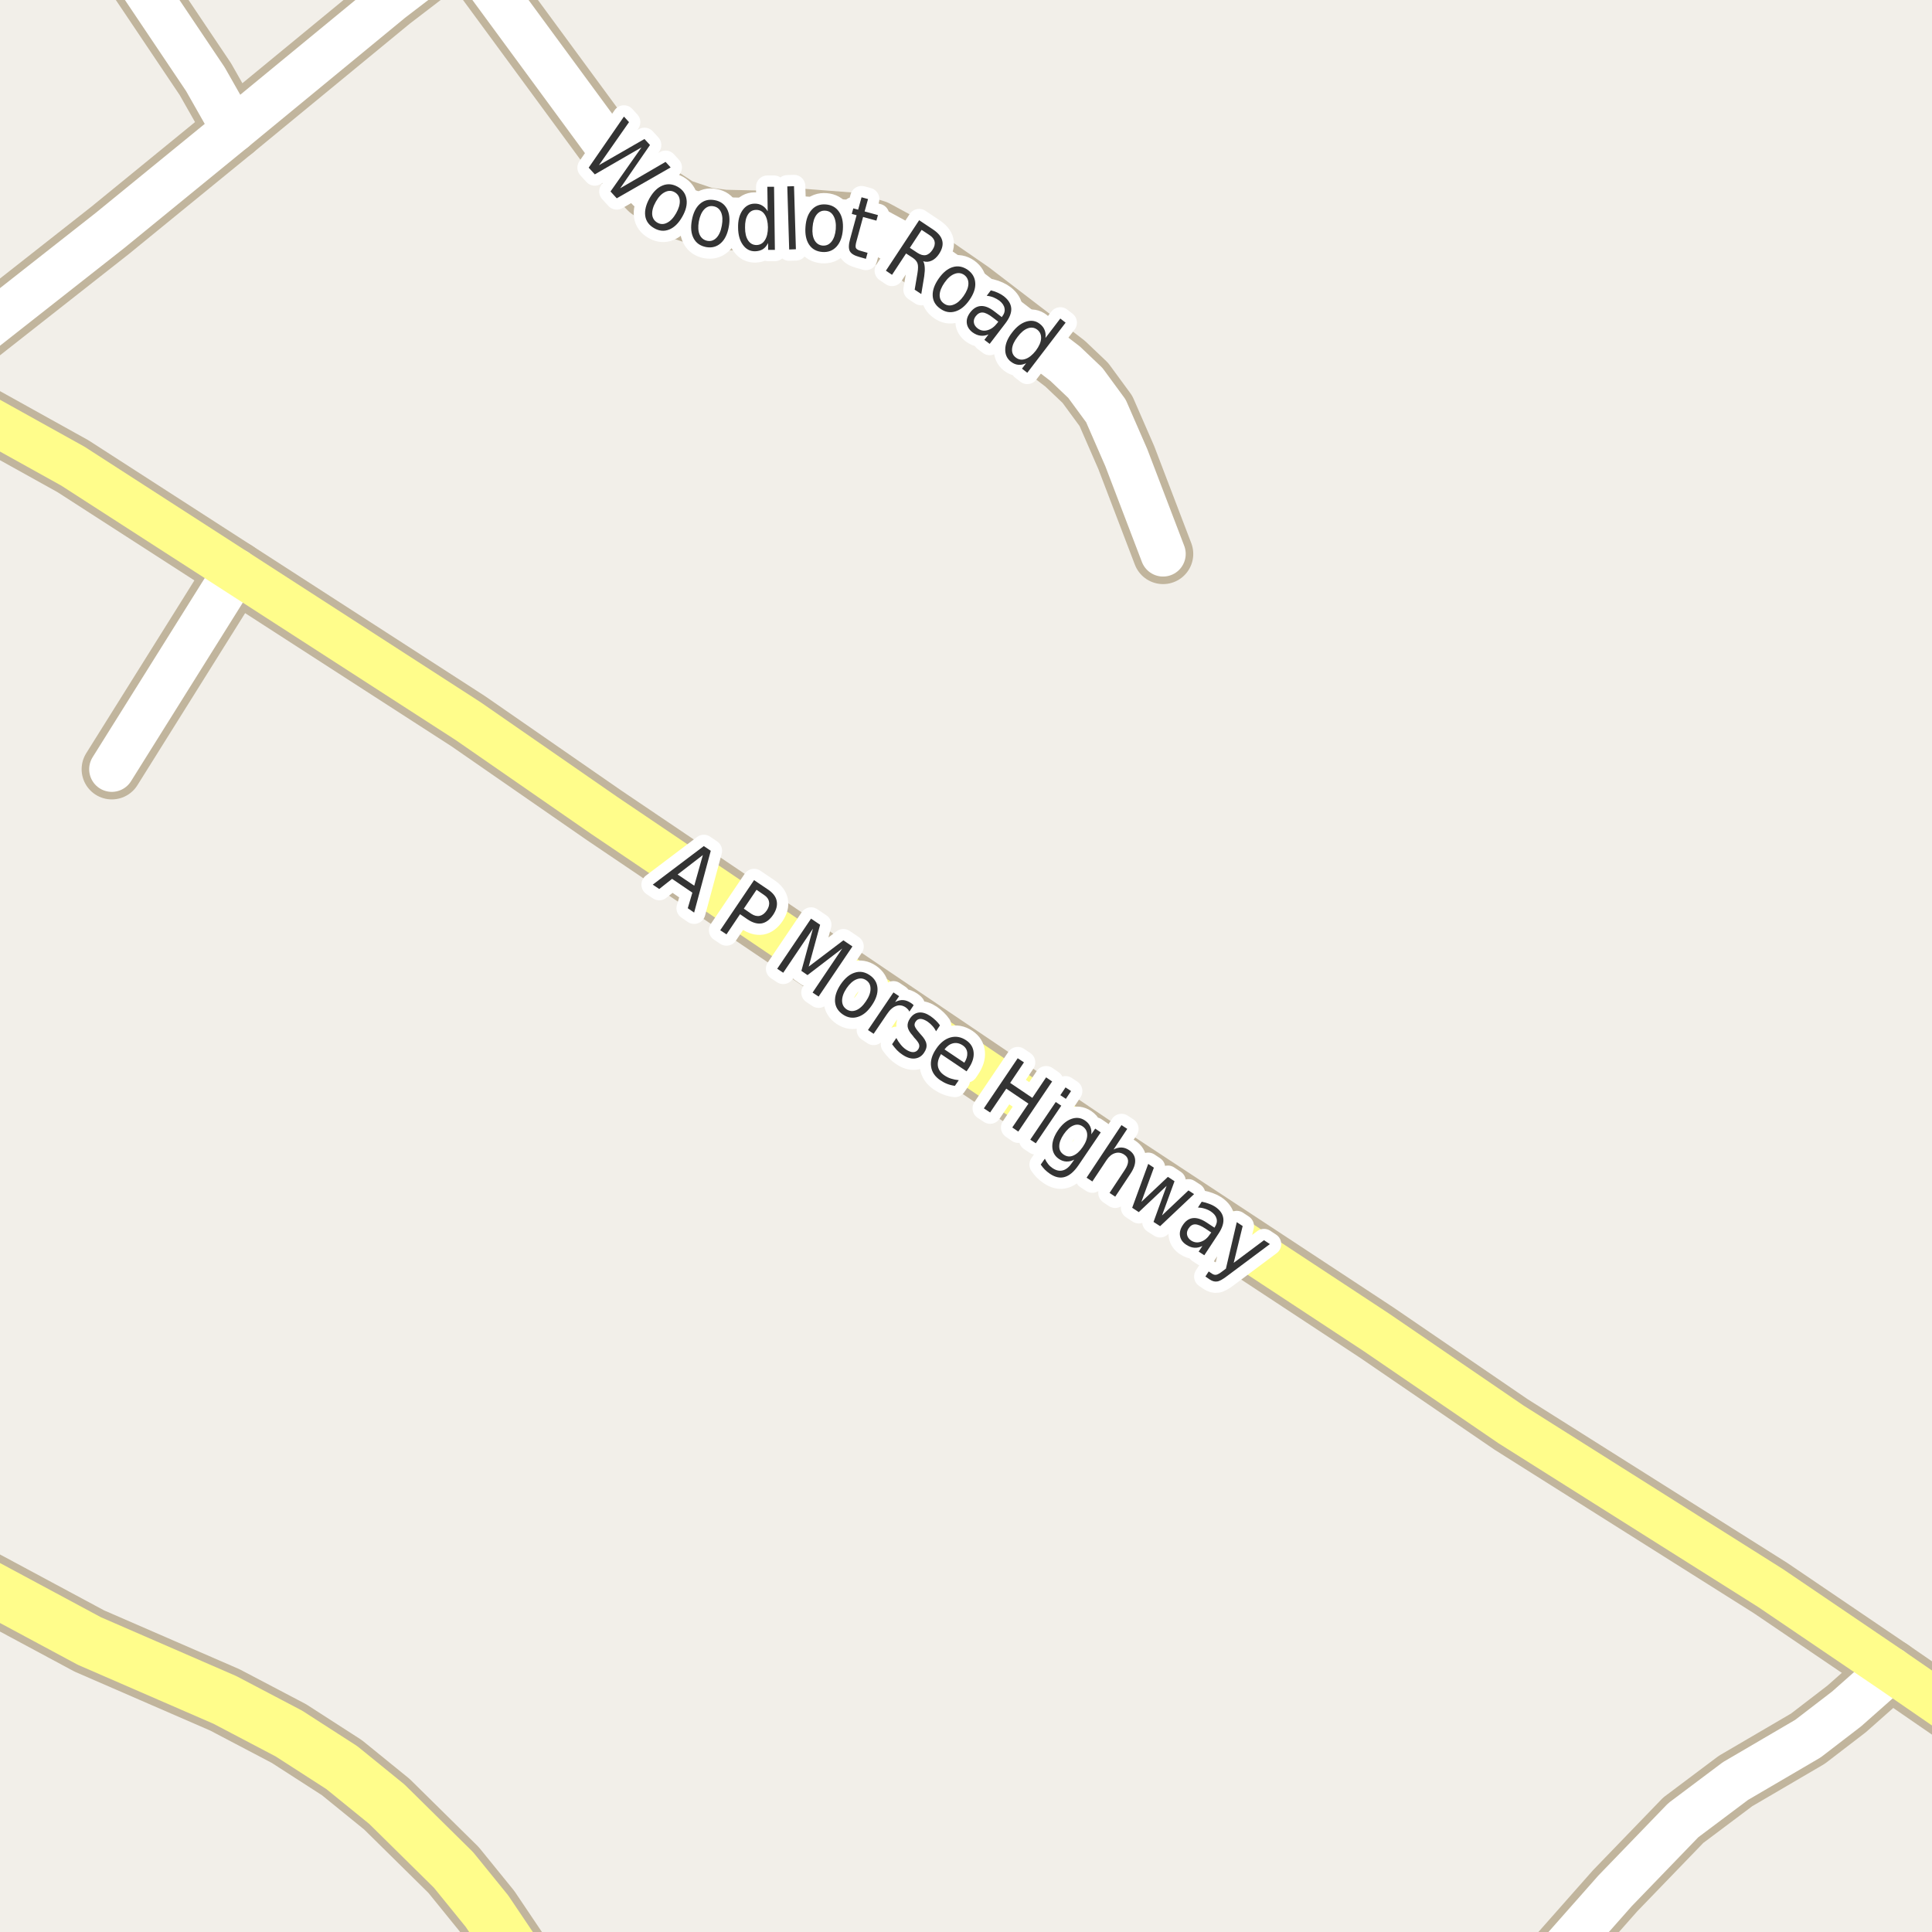 <?xml version="1.0" encoding="UTF-8"?>
<svg xmlns="http://www.w3.org/2000/svg" xmlns:xlink="http://www.w3.org/1999/xlink" width="256pt" height="256pt" viewBox="0 0 256 256" version="1.1">
<g id="surface2">
<rect x="0" y="0" width="256" height="256" style="fill:rgb(94.902%,93.725%,91.373%);fill-opacity:1;stroke:none;"/>
<path style=" stroke:none;fill-rule:evenodd;fill:rgb(60%,70.196%,80%);fill-opacity:1;" d="M -4 -4 L -4 259 L 259 259 L -4 259 Z M -4 -4 "/>
<path style="fill:none;stroke-width:1;stroke-linecap:round;stroke-linejoin:round;stroke:rgb(70.196%,77.647%,83.137%);stroke-opacity:1;stroke-miterlimit:10;" d="M -4 -4 L -4 259 L 259 259 L -4 259 L -4 -4 "/>
<path style="fill:none;stroke-width:8;stroke-linecap:round;stroke-linejoin:round;stroke:rgb(75.686%,70.98%,61.569%);stroke-opacity:1;stroke-miterlimit:10;" d="M 31.242 75.684 L 14.816 101.926 "/>
<path style="fill:none;stroke-width:8;stroke-linecap:round;stroke-linejoin:round;stroke:rgb(75.686%,70.98%,61.569%);stroke-opacity:1;stroke-miterlimit:10;" d="M 61.094 -7.105 L 80.621 19.461 L 86.023 25.074 L 90.012 27.656 L 93.457 28.82 L 95.953 29.141 L 100.262 29.238 L 105.926 28.98 L 112.637 29.496 L 116.016 30.5 L 120 32.66 L 128.691 38.664 L 141.133 48.188 L 143.812 50.734 L 146.539 54.449 L 149.242 60.645 L 154.113 73.395 "/>
<path style="fill:none;stroke-width:8;stroke-linecap:round;stroke-linejoin:round;stroke:rgb(75.686%,70.98%,61.569%);stroke-opacity:1;stroke-miterlimit:10;" d="M 30.988 17.137 L 27.211 10.488 L 14.125 -9 "/>
<path style="fill:none;stroke-width:8;stroke-linecap:round;stroke-linejoin:round;stroke:rgb(75.686%,70.98%,61.569%);stroke-opacity:1;stroke-miterlimit:10;" d="M 250.559 221.246 L 244.688 226.441 L 239.559 230.379 L 229.961 235.996 L 223.039 241.191 L 214 250.551 L 202.113 264 "/>
<path style="fill:none;stroke-width:8;stroke-linecap:round;stroke-linejoin:round;stroke:rgb(75.686%,70.98%,61.569%);stroke-opacity:1;stroke-miterlimit:10;" d="M -9 48.137 L -3.895 45.055 L 14.582 30.531 L 30.988 17.137 L 51.82 -0.004 L 61.094 -7.105 L 63.551 -9 "/>
<path style="fill:none;stroke-width:8;stroke-linecap:round;stroke-linejoin:round;stroke:rgb(75.686%,70.98%,61.569%);stroke-opacity:1;stroke-miterlimit:10;" d="M 264 230.504 L 250.559 221.246 L 234.621 210.434 L 200.227 188.746 L 182.426 176.578 L 147.355 153.5 L 80.082 108.059 L 62.047 95.566 L 31.242 75.684 L 9.664 61.773 L -4.734 53.77 L -9 51.863 "/>
<path style="fill:none;stroke-width:9;stroke-linecap:round;stroke-linejoin:round;stroke:rgb(75.686%,70.98%,61.569%);stroke-opacity:1;stroke-miterlimit:10;" d="M 72.199 265 L 70.926 262.75 L 64.52 253.23 L 60.09 247.773 L 51.258 239.062 L 45.293 234.219 L 38.281 229.703 L 29.797 225.246 L 11.832 217.438 L -10 205.711 "/>
<path style="fill:none;stroke-width:6;stroke-linecap:round;stroke-linejoin:round;stroke:rgb(100%,100%,100%);stroke-opacity:1;stroke-miterlimit:10;" d="M 31.242 75.684 L 14.816 101.926 "/>
<path style="fill:none;stroke-width:6;stroke-linecap:round;stroke-linejoin:round;stroke:rgb(100%,100%,100%);stroke-opacity:1;stroke-miterlimit:10;" d="M 61.094 -7.105 L 80.621 19.461 L 86.023 25.074 L 90.012 27.656 L 93.457 28.82 L 95.953 29.141 L 100.262 29.238 L 105.926 28.98 L 112.637 29.496 L 116.016 30.5 L 120 32.66 L 128.691 38.664 L 141.133 48.188 L 143.812 50.734 L 146.539 54.449 L 149.242 60.645 L 154.113 73.395 "/>
<path style="fill:none;stroke-width:6;stroke-linecap:round;stroke-linejoin:round;stroke:rgb(100%,100%,100%);stroke-opacity:1;stroke-miterlimit:10;" d="M 30.988 17.137 L 27.211 10.488 L 14.125 -9 "/>
<path style="fill:none;stroke-width:6;stroke-linecap:round;stroke-linejoin:round;stroke:rgb(100%,100%,100%);stroke-opacity:1;stroke-miterlimit:10;" d="M 250.559 221.246 L 244.688 226.441 L 239.559 230.379 L 229.961 235.996 L 223.039 241.191 L 214 250.551 L 202.113 264 "/>
<path style="fill:none;stroke-width:6;stroke-linecap:round;stroke-linejoin:round;stroke:rgb(100%,100%,100%);stroke-opacity:1;stroke-miterlimit:10;" d="M -9 48.137 L -3.895 45.055 L 14.582 30.531 L 30.988 17.137 L 51.82 -0.004 L 61.094 -7.105 L 63.551 -9 "/>
<path style="fill:none;stroke-width:6;stroke-linecap:round;stroke-linejoin:round;stroke:rgb(100%,99.216%,54.51%);stroke-opacity:1;stroke-miterlimit:10;" d="M 264 230.504 L 250.559 221.246 L 234.621 210.434 L 200.227 188.746 L 182.426 176.578 L 147.355 153.5 L 80.082 108.059 L 62.047 95.566 L 31.242 75.684 L 9.664 61.773 L -4.734 53.77 L -9 51.863 "/>
<path style="fill:none;stroke-width:7;stroke-linecap:round;stroke-linejoin:round;stroke:rgb(100%,99.216%,54.51%);stroke-opacity:1;stroke-miterlimit:10;" d="M 72.199 265 L 70.926 262.75 L 64.52 253.23 L 60.09 247.773 L 51.258 239.062 L 45.293 234.219 L 38.281 229.703 L 29.797 225.246 L 11.832 217.438 L -10 205.711 "/>
<path style="fill:none;stroke-width:3;stroke-linecap:round;stroke-linejoin:round;stroke:rgb(100%,100%,100%);stroke-opacity:1;stroke-miterlimit:10;" d="M 93.133 113.297 L 89.789 115.875 L 91.992 117.359 Z M 93.258 112.109 L 94.18 112.734 L 91.977 120.922 L 91.133 120.344 L 91.742 118.281 L 89.055 116.453 L 87.352 117.797 L 86.492 117.219 Z M 100.246 117.902 L 98.559 120.402 L 99.559 121.09 C 99.941 121.34 100.312 121.43 100.668 121.355 C 101.02 121.273 101.332 121.035 101.605 120.637 C 101.863 120.242 101.965 119.867 101.902 119.512 C 101.848 119.148 101.629 118.84 101.246 118.59 Z M 99.918 116.621 L 101.746 117.855 C 102.422 118.305 102.812 118.816 102.918 119.387 C 103.031 119.961 102.875 120.57 102.449 121.215 C 102 121.871 101.488 122.254 100.918 122.355 C 100.355 122.449 99.734 122.273 99.059 121.824 L 98.059 121.137 L 96.262 123.809 L 95.434 123.262 Z M 107.469 121.723 L 108.672 122.535 L 107.156 128.082 L 111.75 124.598 L 112.953 125.41 L 108.469 132.051 L 107.672 131.52 L 111.609 125.676 L 107 129.207 L 106.188 128.645 L 107.719 123.051 L 103.781 128.895 L 102.984 128.363 Z M 114.77 129.883 C 114.371 129.613 113.941 129.578 113.473 129.773 C 113.012 129.961 112.582 130.352 112.176 130.945 C 111.777 131.539 111.582 132.086 111.582 132.586 C 111.582 133.086 111.777 133.469 112.176 133.742 C 112.57 134 112.996 134.039 113.457 133.852 C 113.914 133.664 114.34 133.273 114.738 132.68 C 115.145 132.086 115.348 131.539 115.348 131.039 C 115.355 130.531 115.164 130.145 114.77 129.883 Z M 115.238 129.211 C 115.871 129.641 116.215 130.207 116.27 130.914 C 116.332 131.625 116.082 132.391 115.52 133.211 C 114.977 134.023 114.363 134.531 113.676 134.742 C 112.988 134.961 112.324 134.855 111.691 134.43 C 111.043 133.992 110.695 133.418 110.645 132.711 C 110.602 132.004 110.852 131.242 111.395 130.43 C 111.957 129.609 112.574 129.094 113.254 128.883 C 113.93 128.664 114.59 128.773 115.238 129.211 Z M 120.496 134.047 C 120.453 133.945 120.391 133.844 120.309 133.75 C 120.223 133.656 120.125 133.57 120.012 133.484 C 119.594 133.203 119.172 133.141 118.746 133.297 C 118.316 133.445 117.918 133.797 117.543 134.359 L 115.762 136.984 L 115.012 136.484 L 118.387 131.5 L 119.137 132 L 118.605 132.781 C 118.969 132.586 119.324 132.496 119.668 132.516 C 120.012 132.539 120.359 132.668 120.715 132.906 C 120.766 132.949 120.824 132.992 120.887 133.031 C 120.949 133.074 121.004 133.133 121.059 133.203 Z M 124.551 135.867 L 124.035 136.648 C 123.898 136.379 123.738 136.145 123.551 135.945 C 123.371 135.738 123.164 135.551 122.926 135.383 C 122.551 135.133 122.227 135.008 121.957 135.008 C 121.695 135.008 121.48 135.133 121.316 135.383 C 121.191 135.57 121.152 135.766 121.207 135.961 C 121.27 136.16 121.461 136.445 121.785 136.82 L 121.988 137.055 C 122.434 137.523 122.691 137.945 122.754 138.32 C 122.824 138.695 122.723 139.086 122.441 139.492 C 122.137 139.949 121.727 140.203 121.207 140.258 C 120.695 140.309 120.148 140.137 119.566 139.742 C 119.324 139.586 119.09 139.391 118.863 139.164 C 118.645 138.934 118.426 138.668 118.207 138.367 L 118.77 137.539 C 118.945 137.875 119.137 138.164 119.348 138.414 C 119.555 138.672 119.789 138.891 120.051 139.07 C 120.395 139.297 120.707 139.414 120.988 139.414 C 121.27 139.414 121.492 139.293 121.66 139.055 C 121.805 138.836 121.848 138.617 121.785 138.398 C 121.73 138.191 121.508 137.879 121.113 137.461 L 120.941 137.227 C 120.555 136.812 120.332 136.426 120.27 136.07 C 120.215 135.707 120.32 135.332 120.582 134.945 C 120.902 134.477 121.301 134.219 121.77 134.164 C 122.238 134.113 122.746 134.273 123.301 134.648 C 123.57 134.836 123.809 135.035 124.02 135.242 C 124.227 135.441 124.402 135.648 124.551 135.867 Z M 128.34 141.566 L 128.074 141.957 L 124.684 139.676 C 124.34 140.262 124.203 140.793 124.277 141.27 C 124.359 141.758 124.645 142.164 125.137 142.488 C 125.418 142.684 125.715 142.832 126.027 142.926 C 126.348 143.027 126.688 143.098 127.043 143.129 L 126.527 143.879 C 126.184 143.836 125.848 143.754 125.527 143.629 C 125.203 143.504 124.895 143.34 124.605 143.145 C 123.887 142.664 123.473 142.055 123.371 141.316 C 123.266 140.578 123.484 139.809 124.027 139.004 C 124.566 138.191 125.199 137.684 125.918 137.473 C 126.645 137.266 127.348 137.391 128.027 137.848 C 128.629 138.254 128.957 138.793 129.012 139.457 C 129.074 140.113 128.848 140.816 128.34 141.566 Z M 127.777 140.816 C 128.066 140.371 128.199 139.938 128.168 139.52 C 128.137 139.105 127.938 138.77 127.574 138.52 C 127.156 138.238 126.734 138.145 126.309 138.238 C 125.879 138.332 125.496 138.605 125.152 139.051 Z M 134.852 140.223 L 135.68 140.77 L 133.852 143.488 L 136.789 145.473 L 138.617 142.754 L 139.414 143.301 L 134.93 149.941 L 134.133 149.395 L 136.273 146.238 L 133.336 144.254 L 131.195 147.41 L 130.367 146.863 Z M 139.891 146.023 L 140.625 146.508 L 137.25 151.492 L 136.516 151.008 Z M 141.188 144.086 L 141.922 144.57 L 141.234 145.602 L 140.5 145.117 Z M 143.465 151.984 C 143.871 151.391 144.066 150.859 144.059 150.391 C 144.059 149.914 143.855 149.531 143.449 149.25 C 143.062 148.992 142.652 148.953 142.215 149.141 C 141.777 149.32 141.355 149.703 140.949 150.297 C 140.551 150.883 140.355 151.414 140.355 151.891 C 140.355 152.359 140.547 152.723 140.934 152.984 C 141.34 153.266 141.762 153.312 142.199 153.125 C 142.645 152.945 143.066 152.566 143.465 151.984 Z M 142.902 154.406 C 142.316 155.258 141.715 155.773 141.09 155.953 C 140.473 156.141 139.816 156 139.121 155.531 C 138.859 155.352 138.629 155.164 138.434 154.969 C 138.246 154.77 138.066 154.551 137.902 154.312 L 138.449 153.531 C 138.574 153.801 138.719 154.039 138.887 154.25 C 139.051 154.457 139.246 154.633 139.465 154.781 C 139.941 155.102 140.402 155.203 140.84 155.078 C 141.277 154.961 141.684 154.625 142.059 154.062 L 142.34 153.656 C 141.984 153.844 141.637 153.926 141.293 153.906 C 140.957 153.895 140.629 153.781 140.309 153.562 C 139.754 153.188 139.465 152.656 139.434 151.969 C 139.41 151.281 139.66 150.555 140.184 149.781 C 140.703 149.012 141.293 148.508 141.949 148.266 C 142.605 148.027 143.207 148.094 143.762 148.469 C 144.082 148.688 144.312 148.949 144.449 149.25 C 144.594 149.555 144.645 149.902 144.605 150.297 L 145.121 149.547 L 145.855 150.047 Z M 149.773 155.551 L 147.773 158.566 L 147.023 158.066 L 149.008 155.066 C 149.328 154.598 149.484 154.191 149.477 153.848 C 149.465 153.496 149.293 153.207 148.961 152.988 C 148.562 152.73 148.156 152.668 147.742 152.801 C 147.324 152.926 146.953 153.23 146.633 153.707 L 144.742 156.551 L 143.977 156.051 L 148.602 149.082 L 149.367 149.582 L 147.555 152.316 C 147.918 152.129 148.266 152.043 148.602 152.051 C 148.945 152.062 149.277 152.176 149.602 152.395 C 150.109 152.73 150.383 153.168 150.414 153.707 C 150.453 154.238 150.242 154.855 149.773 155.551 Z M 152.145 154.223 L 152.895 154.723 L 151.238 159.254 L 154.754 155.941 L 155.629 156.52 L 153.973 161.051 L 157.473 157.738 L 158.223 158.223 L 153.723 162.473 L 152.848 161.91 L 154.582 157.129 L 150.895 160.613 L 150.02 160.035 Z M 159.75 162.812 C 159.156 162.418 158.688 162.227 158.344 162.234 C 158.008 162.234 157.723 162.418 157.484 162.781 C 157.297 163.074 157.234 163.359 157.297 163.641 C 157.359 163.93 157.535 164.176 157.828 164.375 C 158.242 164.645 158.68 164.695 159.141 164.531 C 159.609 164.375 160.016 164.031 160.359 163.5 L 160.5 163.312 Z M 161.469 163.453 L 159.578 166.328 L 158.828 165.844 L 159.328 165.094 C 158.953 165.281 158.594 165.359 158.25 165.328 C 157.906 165.305 157.551 165.176 157.188 164.938 C 156.719 164.633 156.441 164.25 156.359 163.781 C 156.273 163.312 156.395 162.836 156.719 162.344 C 157.082 161.781 157.531 161.469 158.062 161.406 C 158.594 161.344 159.195 161.539 159.875 161.984 L 160.922 162.672 L 160.969 162.594 C 161.219 162.211 161.297 161.84 161.203 161.484 C 161.109 161.121 160.859 160.805 160.453 160.531 C 160.203 160.367 159.93 160.242 159.641 160.156 C 159.348 160.062 159.047 160.012 158.734 160 L 159.234 159.234 C 159.578 159.297 159.895 159.387 160.188 159.5 C 160.488 159.605 160.758 159.734 161 159.891 C 161.656 160.328 162.02 160.844 162.094 161.438 C 162.176 162.023 161.969 162.695 161.469 163.453 Z M 162.66 169.035 C 162.055 169.504 161.598 169.758 161.285 169.801 C 160.973 169.852 160.648 169.77 160.316 169.551 L 159.723 169.145 L 160.16 168.473 L 160.598 168.77 C 160.793 168.902 160.988 168.949 161.176 168.91 C 161.363 168.879 161.652 168.707 162.051 168.395 L 162.441 168.098 L 163.879 161.941 L 164.66 162.457 L 163.473 167.332 L 167.488 164.332 L 168.27 164.848 Z M 162.66 169.035 "/>
<path style=" stroke:none;fill-rule:evenodd;fill:rgb(20%,20%,20%);fill-opacity:1;" d="M 93.133 113.297 L 89.789 115.875 L 91.992 117.359 Z M 93.258 112.109 L 94.18 112.734 L 91.977 120.922 L 91.133 120.344 L 91.742 118.281 L 89.055 116.453 L 87.352 117.797 L 86.492 117.219 Z M 100.246 117.902 L 98.559 120.402 L 99.559 121.09 C 99.941 121.34 100.312 121.43 100.668 121.355 C 101.02 121.273 101.332 121.035 101.605 120.637 C 101.863 120.242 101.965 119.867 101.902 119.512 C 101.848 119.148 101.629 118.84 101.246 118.59 Z M 99.918 116.621 L 101.746 117.855 C 102.422 118.305 102.812 118.816 102.918 119.387 C 103.031 119.961 102.875 120.57 102.449 121.215 C 102 121.871 101.488 122.254 100.918 122.355 C 100.355 122.449 99.734 122.273 99.059 121.824 L 98.059 121.137 L 96.262 123.809 L 95.434 123.262 Z M 107.469 121.723 L 108.672 122.535 L 107.156 128.082 L 111.75 124.598 L 112.953 125.41 L 108.469 132.051 L 107.672 131.52 L 111.609 125.676 L 107 129.207 L 106.188 128.645 L 107.719 123.051 L 103.781 128.895 L 102.984 128.363 Z M 114.77 129.883 C 114.371 129.613 113.941 129.578 113.473 129.773 C 113.012 129.961 112.582 130.352 112.176 130.945 C 111.777 131.539 111.582 132.086 111.582 132.586 C 111.582 133.086 111.777 133.469 112.176 133.742 C 112.57 134 112.996 134.039 113.457 133.852 C 113.914 133.664 114.34 133.273 114.738 132.68 C 115.145 132.086 115.348 131.539 115.348 131.039 C 115.355 130.531 115.164 130.145 114.77 129.883 Z M 115.238 129.211 C 115.871 129.641 116.215 130.207 116.27 130.914 C 116.332 131.625 116.082 132.391 115.52 133.211 C 114.977 134.023 114.363 134.531 113.676 134.742 C 112.988 134.961 112.324 134.855 111.691 134.43 C 111.043 133.992 110.695 133.418 110.645 132.711 C 110.602 132.004 110.852 131.242 111.395 130.43 C 111.957 129.609 112.574 129.094 113.254 128.883 C 113.93 128.664 114.59 128.773 115.238 129.211 Z M 120.496 134.047 C 120.453 133.945 120.391 133.844 120.309 133.75 C 120.223 133.656 120.125 133.57 120.012 133.484 C 119.594 133.203 119.172 133.141 118.746 133.297 C 118.316 133.445 117.918 133.797 117.543 134.359 L 115.762 136.984 L 115.012 136.484 L 118.387 131.5 L 119.137 132 L 118.605 132.781 C 118.969 132.586 119.324 132.496 119.668 132.516 C 120.012 132.539 120.359 132.668 120.715 132.906 C 120.766 132.949 120.824 132.992 120.887 133.031 C 120.949 133.074 121.004 133.133 121.059 133.203 Z M 124.551 135.867 L 124.035 136.648 C 123.898 136.379 123.738 136.145 123.551 135.945 C 123.371 135.738 123.164 135.551 122.926 135.383 C 122.551 135.133 122.227 135.008 121.957 135.008 C 121.695 135.008 121.48 135.133 121.316 135.383 C 121.191 135.57 121.152 135.766 121.207 135.961 C 121.27 136.16 121.461 136.445 121.785 136.82 L 121.988 137.055 C 122.434 137.523 122.691 137.945 122.754 138.32 C 122.824 138.695 122.723 139.086 122.441 139.492 C 122.137 139.949 121.727 140.203 121.207 140.258 C 120.695 140.309 120.148 140.137 119.566 139.742 C 119.324 139.586 119.09 139.391 118.863 139.164 C 118.645 138.934 118.426 138.668 118.207 138.367 L 118.77 137.539 C 118.945 137.875 119.137 138.164 119.348 138.414 C 119.555 138.672 119.789 138.891 120.051 139.07 C 120.395 139.297 120.707 139.414 120.988 139.414 C 121.27 139.414 121.492 139.293 121.66 139.055 C 121.805 138.836 121.848 138.617 121.785 138.398 C 121.73 138.191 121.508 137.879 121.113 137.461 L 120.941 137.227 C 120.555 136.812 120.332 136.426 120.27 136.07 C 120.215 135.707 120.32 135.332 120.582 134.945 C 120.902 134.477 121.301 134.219 121.77 134.164 C 122.238 134.113 122.746 134.273 123.301 134.648 C 123.57 134.836 123.809 135.035 124.02 135.242 C 124.227 135.441 124.402 135.648 124.551 135.867 Z M 128.34 141.566 L 128.074 141.957 L 124.684 139.676 C 124.34 140.262 124.203 140.793 124.277 141.27 C 124.359 141.758 124.645 142.164 125.137 142.488 C 125.418 142.684 125.715 142.832 126.027 142.926 C 126.348 143.027 126.688 143.098 127.043 143.129 L 126.527 143.879 C 126.184 143.836 125.848 143.754 125.527 143.629 C 125.203 143.504 124.895 143.34 124.605 143.145 C 123.887 142.664 123.473 142.055 123.371 141.316 C 123.266 140.578 123.484 139.809 124.027 139.004 C 124.566 138.191 125.199 137.684 125.918 137.473 C 126.645 137.266 127.348 137.391 128.027 137.848 C 128.629 138.254 128.957 138.793 129.012 139.457 C 129.074 140.113 128.848 140.816 128.34 141.566 Z M 127.777 140.816 C 128.066 140.371 128.199 139.938 128.168 139.52 C 128.137 139.105 127.938 138.77 127.574 138.52 C 127.156 138.238 126.734 138.145 126.309 138.238 C 125.879 138.332 125.496 138.605 125.152 139.051 Z M 134.852 140.223 L 135.68 140.77 L 133.852 143.488 L 136.789 145.473 L 138.617 142.754 L 139.414 143.301 L 134.93 149.941 L 134.133 149.395 L 136.273 146.238 L 133.336 144.254 L 131.195 147.41 L 130.367 146.863 Z M 139.891 146.023 L 140.625 146.508 L 137.25 151.492 L 136.516 151.008 Z M 141.188 144.086 L 141.922 144.57 L 141.234 145.602 L 140.5 145.117 Z M 143.465 151.984 C 143.871 151.391 144.066 150.859 144.059 150.391 C 144.059 149.914 143.855 149.531 143.449 149.25 C 143.062 148.992 142.652 148.953 142.215 149.141 C 141.777 149.32 141.355 149.703 140.949 150.297 C 140.551 150.883 140.355 151.414 140.355 151.891 C 140.355 152.359 140.547 152.723 140.934 152.984 C 141.34 153.266 141.762 153.312 142.199 153.125 C 142.645 152.945 143.066 152.566 143.465 151.984 Z M 142.902 154.406 C 142.316 155.258 141.715 155.773 141.09 155.953 C 140.473 156.141 139.816 156 139.121 155.531 C 138.859 155.352 138.629 155.164 138.434 154.969 C 138.246 154.77 138.066 154.551 137.902 154.312 L 138.449 153.531 C 138.574 153.801 138.719 154.039 138.887 154.25 C 139.051 154.457 139.246 154.633 139.465 154.781 C 139.941 155.102 140.402 155.203 140.84 155.078 C 141.277 154.961 141.684 154.625 142.059 154.062 L 142.34 153.656 C 141.984 153.844 141.637 153.926 141.293 153.906 C 140.957 153.895 140.629 153.781 140.309 153.562 C 139.754 153.188 139.465 152.656 139.434 151.969 C 139.41 151.281 139.66 150.555 140.184 149.781 C 140.703 149.012 141.293 148.508 141.949 148.266 C 142.605 148.027 143.207 148.094 143.762 148.469 C 144.082 148.688 144.312 148.949 144.449 149.25 C 144.594 149.555 144.645 149.902 144.605 150.297 L 145.121 149.547 L 145.855 150.047 Z M 149.773 155.551 L 147.773 158.566 L 147.023 158.066 L 149.008 155.066 C 149.328 154.598 149.484 154.191 149.477 153.848 C 149.465 153.496 149.293 153.207 148.961 152.988 C 148.562 152.73 148.156 152.668 147.742 152.801 C 147.324 152.926 146.953 153.23 146.633 153.707 L 144.742 156.551 L 143.977 156.051 L 148.602 149.082 L 149.367 149.582 L 147.555 152.316 C 147.918 152.129 148.266 152.043 148.602 152.051 C 148.945 152.062 149.277 152.176 149.602 152.395 C 150.109 152.73 150.383 153.168 150.414 153.707 C 150.453 154.238 150.242 154.855 149.773 155.551 Z M 152.145 154.223 L 152.895 154.723 L 151.238 159.254 L 154.754 155.941 L 155.629 156.52 L 153.973 161.051 L 157.473 157.738 L 158.223 158.223 L 153.723 162.473 L 152.848 161.91 L 154.582 157.129 L 150.895 160.613 L 150.02 160.035 Z M 159.75 162.812 C 159.156 162.418 158.688 162.227 158.344 162.234 C 158.008 162.234 157.723 162.418 157.484 162.781 C 157.297 163.074 157.234 163.359 157.297 163.641 C 157.359 163.93 157.535 164.176 157.828 164.375 C 158.242 164.645 158.68 164.695 159.141 164.531 C 159.609 164.375 160.016 164.031 160.359 163.5 L 160.5 163.312 Z M 161.469 163.453 L 159.578 166.328 L 158.828 165.844 L 159.328 165.094 C 158.953 165.281 158.594 165.359 158.25 165.328 C 157.906 165.305 157.551 165.176 157.188 164.938 C 156.719 164.633 156.441 164.25 156.359 163.781 C 156.273 163.312 156.395 162.836 156.719 162.344 C 157.082 161.781 157.531 161.469 158.062 161.406 C 158.594 161.344 159.195 161.539 159.875 161.984 L 160.922 162.672 L 160.969 162.594 C 161.219 162.211 161.297 161.84 161.203 161.484 C 161.109 161.121 160.859 160.805 160.453 160.531 C 160.203 160.367 159.93 160.242 159.641 160.156 C 159.348 160.062 159.047 160.012 158.734 160 L 159.234 159.234 C 159.578 159.297 159.895 159.387 160.188 159.5 C 160.488 159.605 160.758 159.734 161 159.891 C 161.656 160.328 162.02 160.844 162.094 161.438 C 162.176 162.023 161.969 162.695 161.469 163.453 Z M 162.66 169.035 C 162.055 169.504 161.598 169.758 161.285 169.801 C 160.973 169.852 160.648 169.77 160.316 169.551 L 159.723 169.145 L 160.16 168.473 L 160.598 168.77 C 160.793 168.902 160.988 168.949 161.176 168.91 C 161.363 168.879 161.652 168.707 162.051 168.395 L 162.441 168.098 L 163.879 161.941 L 164.66 162.457 L 163.473 167.332 L 167.488 164.332 L 168.27 164.848 Z M 162.66 169.035 "/>
<path style="fill:none;stroke-width:3;stroke-linecap:round;stroke-linejoin:round;stroke:rgb(100%,100%,100%);stroke-opacity:1;stroke-miterlimit:10;" d="M 82.676 15.449 L 83.348 16.184 L 79.363 21.887 L 85.395 18.418 L 86.129 19.215 L 82.176 24.949 L 88.191 21.449 L 88.863 22.184 L 81.723 26.277 L 80.895 25.371 L 85.004 19.527 L 78.816 23.105 L 78.004 22.215 Z M 89.402 25.473 C 88.984 25.234 88.551 25.23 88.105 25.457 C 87.656 25.676 87.254 26.098 86.902 26.723 C 86.547 27.348 86.387 27.91 86.418 28.41 C 86.457 28.898 86.688 29.262 87.105 29.504 C 87.52 29.742 87.949 29.746 88.387 29.52 C 88.832 29.301 89.234 28.879 89.59 28.254 C 89.941 27.629 90.105 27.074 90.074 26.582 C 90.043 26.082 89.816 25.715 89.402 25.473 Z M 89.809 24.754 C 90.473 25.141 90.859 25.688 90.965 26.395 C 91.078 27.094 90.891 27.871 90.402 28.723 C 89.922 29.574 89.348 30.137 88.684 30.41 C 88.016 30.68 87.348 30.621 86.684 30.238 C 85.996 29.852 85.598 29.305 85.496 28.598 C 85.402 27.891 85.594 27.109 86.074 26.254 C 86.562 25.402 87.137 24.844 87.793 24.582 C 88.449 24.312 89.121 24.371 89.809 24.754 Z M 94.551 27.332 C 94.082 27.238 93.668 27.375 93.316 27.738 C 92.973 28.105 92.73 28.641 92.598 29.348 C 92.473 30.059 92.508 30.641 92.707 31.098 C 92.914 31.547 93.254 31.816 93.723 31.91 C 94.191 31.996 94.598 31.859 94.941 31.504 C 95.285 31.141 95.52 30.605 95.645 29.895 C 95.777 29.188 95.746 28.605 95.551 28.145 C 95.352 27.688 95.02 27.418 94.551 27.332 Z M 94.691 26.52 C 95.449 26.656 95.996 27.043 96.332 27.676 C 96.664 28.301 96.742 29.098 96.566 30.066 C 96.387 31.035 96.035 31.754 95.504 32.223 C 94.973 32.699 94.324 32.871 93.566 32.738 C 92.793 32.59 92.242 32.207 91.91 31.582 C 91.574 30.949 91.496 30.145 91.676 29.176 C 91.852 28.207 92.207 27.488 92.738 27.02 C 93.27 26.543 93.918 26.375 94.691 26.52 Z M 101.723 28 L 101.676 24.75 L 102.566 24.75 L 102.676 33.109 L 101.785 33.109 L 101.77 32.203 C 101.59 32.578 101.355 32.855 101.066 33.031 C 100.785 33.195 100.445 33.285 100.051 33.297 C 99.395 33.305 98.855 33.027 98.441 32.453 C 98.023 31.883 97.809 31.121 97.801 30.172 C 97.777 29.227 97.973 28.461 98.379 27.875 C 98.785 27.293 99.316 26.996 99.973 26.984 C 100.367 26.977 100.707 27.059 100.988 27.234 C 101.277 27.402 101.523 27.656 101.723 28 Z M 98.723 30.156 C 98.723 30.887 98.855 31.453 99.129 31.859 C 99.398 32.266 99.77 32.469 100.238 32.469 C 100.715 32.461 101.086 32.246 101.348 31.828 C 101.617 31.414 101.754 30.84 101.754 30.109 C 101.742 29.383 101.598 28.812 101.316 28.406 C 101.043 28 100.668 27.805 100.191 27.812 C 99.723 27.812 99.355 28.023 99.098 28.438 C 98.836 28.855 98.711 29.43 98.723 30.156 Z M 104.32 24.699 L 105.211 24.668 L 105.461 33.027 L 104.57 33.059 Z M 109.371 27.918 C 108.902 27.879 108.512 28.055 108.199 28.449 C 107.895 28.848 107.719 29.402 107.668 30.121 C 107.605 30.832 107.691 31.402 107.934 31.84 C 108.184 32.27 108.543 32.504 109.012 32.543 C 109.488 32.574 109.879 32.398 110.184 32.012 C 110.496 31.617 110.684 31.066 110.746 30.355 C 110.797 29.637 110.699 29.059 110.449 28.621 C 110.207 28.184 109.848 27.949 109.371 27.918 Z M 109.434 27.09 C 110.203 27.152 110.785 27.48 111.184 28.074 C 111.59 28.66 111.754 29.445 111.684 30.434 C 111.609 31.402 111.328 32.152 110.84 32.684 C 110.348 33.215 109.719 33.449 108.949 33.387 C 108.176 33.324 107.594 32.996 107.199 32.402 C 106.812 31.809 106.656 31.027 106.73 30.059 C 106.801 29.07 107.078 28.316 107.559 27.793 C 108.035 27.262 108.66 27.027 109.434 27.09 Z M 115.02 26.375 L 114.566 28.016 L 116.332 28.5 L 116.129 29.234 L 114.363 28.75 L 113.504 31.906 C 113.367 32.375 113.336 32.695 113.41 32.859 C 113.492 33.027 113.715 33.156 114.082 33.25 L 114.957 33.5 L 114.738 34.297 L 113.863 34.047 C 113.195 33.867 112.773 33.609 112.598 33.266 C 112.43 32.922 112.445 32.391 112.645 31.672 L 113.504 28.516 L 112.863 28.344 L 113.066 27.609 L 113.707 27.781 L 114.16 26.141 Z M 122.324 34.617 C 122.438 34.797 122.504 35.047 122.527 35.367 C 122.559 35.688 122.535 36.102 122.465 36.602 L 122.074 38.961 L 121.199 38.383 L 121.574 36.164 C 121.668 35.578 121.668 35.16 121.574 34.898 C 121.48 34.629 121.27 34.383 120.949 34.164 L 120.059 33.586 L 118.199 36.414 L 117.387 35.867 L 121.793 29.18 L 123.621 30.398 C 124.316 30.859 124.73 31.359 124.855 31.898 C 124.988 32.43 124.844 33.02 124.418 33.664 C 124.137 34.082 123.812 34.375 123.449 34.539 C 123.094 34.707 122.719 34.734 122.324 34.617 Z M 122.121 30.461 L 120.559 32.836 L 121.574 33.508 C 121.98 33.77 122.344 33.867 122.668 33.805 C 123 33.734 123.297 33.5 123.559 33.102 C 123.816 32.719 123.91 32.359 123.84 32.023 C 123.777 31.691 123.543 31.395 123.137 31.133 Z M 127.758 36.426 C 127.359 36.156 126.93 36.113 126.461 36.301 C 126 36.48 125.562 36.863 125.148 37.457 C 124.742 38.043 124.527 38.578 124.508 39.066 C 124.496 39.566 124.688 39.949 125.086 40.223 C 125.469 40.504 125.898 40.551 126.367 40.363 C 126.836 40.184 127.273 39.805 127.68 39.223 C 128.094 38.629 128.309 38.09 128.32 37.598 C 128.328 37.098 128.141 36.707 127.758 36.426 Z M 128.227 35.754 C 128.852 36.203 129.184 36.781 129.227 37.488 C 129.277 38.199 129.016 38.957 128.445 39.77 C 127.883 40.57 127.258 41.07 126.57 41.27 C 125.883 41.477 125.227 41.355 124.602 40.91 C 123.953 40.461 123.617 39.883 123.586 39.176 C 123.555 38.469 123.82 37.715 124.383 36.91 C 124.953 36.098 125.574 35.594 126.242 35.395 C 126.918 35.188 127.578 35.309 128.227 35.754 Z M 131.559 42.082 C 130.996 41.645 130.543 41.422 130.199 41.41 C 129.863 41.391 129.562 41.551 129.293 41.895 C 129.082 42.168 129 42.445 129.043 42.738 C 129.082 43.027 129.246 43.285 129.527 43.504 C 129.922 43.805 130.359 43.887 130.84 43.754 C 131.316 43.629 131.75 43.316 132.137 42.816 L 132.277 42.629 Z M 133.23 42.832 L 131.137 45.566 L 130.434 45.035 L 130.98 44.316 C 130.594 44.473 130.23 44.523 129.887 44.473 C 129.543 44.43 129.191 44.277 128.84 44.02 C 128.402 43.676 128.156 43.27 128.105 42.801 C 128.051 42.332 128.203 41.863 128.559 41.395 C 128.973 40.855 129.449 40.574 129.98 40.551 C 130.512 40.52 131.098 40.754 131.746 41.254 L 132.746 42.02 L 132.793 41.941 C 133.074 41.578 133.176 41.215 133.105 40.848 C 133.043 40.484 132.816 40.152 132.434 39.848 C 132.191 39.672 131.934 39.527 131.652 39.41 C 131.371 39.297 131.066 39.223 130.746 39.191 L 131.293 38.473 C 131.645 38.559 131.965 38.668 132.246 38.801 C 132.527 38.926 132.781 39.078 133.012 39.254 C 133.625 39.734 133.953 40.27 133.996 40.863 C 134.035 41.449 133.781 42.105 133.23 42.832 Z M 138.527 44.785 L 140.496 42.207 L 141.199 42.754 L 136.121 49.395 L 135.418 48.848 L 135.965 48.129 C 135.59 48.305 135.234 48.371 134.902 48.332 C 134.578 48.301 134.262 48.164 133.949 47.926 C 133.426 47.52 133.176 46.961 133.199 46.254 C 133.219 45.547 133.52 44.816 134.105 44.066 C 134.676 43.309 135.301 42.824 135.98 42.613 C 136.656 42.406 137.254 42.504 137.777 42.91 C 138.09 43.152 138.301 43.426 138.418 43.738 C 138.543 44.043 138.578 44.391 138.527 44.785 Z M 134.84 44.629 C 134.391 45.203 134.145 45.734 134.105 46.223 C 134.062 46.711 134.23 47.098 134.605 47.379 C 134.98 47.668 135.402 47.73 135.871 47.566 C 136.34 47.41 136.797 47.043 137.246 46.473 C 137.684 45.891 137.918 45.355 137.949 44.863 C 137.98 44.363 137.809 43.969 137.434 43.676 C 137.059 43.395 136.641 43.34 136.184 43.504 C 135.723 43.672 135.277 44.047 134.84 44.629 Z M 134.84 44.629 "/>
<path style=" stroke:none;fill-rule:evenodd;fill:rgb(20%,20%,20%);fill-opacity:1;" d="M 82.676 15.449 L 83.348 16.184 L 79.363 21.887 L 85.395 18.418 L 86.129 19.215 L 82.176 24.949 L 88.191 21.449 L 88.863 22.184 L 81.723 26.277 L 80.895 25.371 L 85.004 19.527 L 78.816 23.105 L 78.004 22.215 Z M 89.402 25.473 C 88.984 25.234 88.551 25.23 88.105 25.457 C 87.656 25.676 87.254 26.098 86.902 26.723 C 86.547 27.348 86.387 27.91 86.418 28.41 C 86.457 28.898 86.688 29.262 87.105 29.504 C 87.52 29.742 87.949 29.746 88.387 29.52 C 88.832 29.301 89.234 28.879 89.59 28.254 C 89.941 27.629 90.105 27.074 90.074 26.582 C 90.043 26.082 89.816 25.715 89.402 25.473 Z M 89.809 24.754 C 90.473 25.141 90.859 25.688 90.965 26.395 C 91.078 27.094 90.891 27.871 90.402 28.723 C 89.922 29.574 89.348 30.137 88.684 30.41 C 88.016 30.68 87.348 30.621 86.684 30.238 C 85.996 29.852 85.598 29.305 85.496 28.598 C 85.402 27.891 85.594 27.109 86.074 26.254 C 86.562 25.402 87.137 24.844 87.793 24.582 C 88.449 24.312 89.121 24.371 89.809 24.754 Z M 94.551 27.332 C 94.082 27.238 93.668 27.375 93.316 27.738 C 92.973 28.105 92.73 28.641 92.598 29.348 C 92.473 30.059 92.508 30.641 92.707 31.098 C 92.914 31.547 93.254 31.816 93.723 31.91 C 94.191 31.996 94.598 31.859 94.941 31.504 C 95.285 31.141 95.52 30.605 95.645 29.895 C 95.777 29.188 95.746 28.605 95.551 28.145 C 95.352 27.688 95.02 27.418 94.551 27.332 Z M 94.691 26.52 C 95.449 26.656 95.996 27.043 96.332 27.676 C 96.664 28.301 96.742 29.098 96.566 30.066 C 96.387 31.035 96.035 31.754 95.504 32.223 C 94.973 32.699 94.324 32.871 93.566 32.738 C 92.793 32.59 92.242 32.207 91.91 31.582 C 91.574 30.949 91.496 30.145 91.676 29.176 C 91.852 28.207 92.207 27.488 92.738 27.02 C 93.27 26.543 93.918 26.375 94.691 26.52 Z M 101.723 28 L 101.676 24.75 L 102.566 24.75 L 102.676 33.109 L 101.785 33.109 L 101.77 32.203 C 101.59 32.578 101.355 32.855 101.066 33.031 C 100.785 33.195 100.445 33.285 100.051 33.297 C 99.395 33.305 98.855 33.027 98.441 32.453 C 98.023 31.883 97.809 31.121 97.801 30.172 C 97.777 29.227 97.973 28.461 98.379 27.875 C 98.785 27.293 99.316 26.996 99.973 26.984 C 100.367 26.977 100.707 27.059 100.988 27.234 C 101.277 27.402 101.523 27.656 101.723 28 Z M 98.723 30.156 C 98.723 30.887 98.855 31.453 99.129 31.859 C 99.398 32.266 99.77 32.469 100.238 32.469 C 100.715 32.461 101.086 32.246 101.348 31.828 C 101.617 31.414 101.754 30.84 101.754 30.109 C 101.742 29.383 101.598 28.812 101.316 28.406 C 101.043 28 100.668 27.805 100.191 27.812 C 99.723 27.812 99.355 28.023 99.098 28.438 C 98.836 28.855 98.711 29.43 98.723 30.156 Z M 104.32 24.699 L 105.211 24.668 L 105.461 33.027 L 104.57 33.059 Z M 109.371 27.918 C 108.902 27.879 108.512 28.055 108.199 28.449 C 107.895 28.848 107.719 29.402 107.668 30.121 C 107.605 30.832 107.691 31.402 107.934 31.84 C 108.184 32.27 108.543 32.504 109.012 32.543 C 109.488 32.574 109.879 32.398 110.184 32.012 C 110.496 31.617 110.684 31.066 110.746 30.355 C 110.797 29.637 110.699 29.059 110.449 28.621 C 110.207 28.184 109.848 27.949 109.371 27.918 Z M 109.434 27.09 C 110.203 27.152 110.785 27.48 111.184 28.074 C 111.59 28.66 111.754 29.445 111.684 30.434 C 111.609 31.402 111.328 32.152 110.84 32.684 C 110.348 33.215 109.719 33.449 108.949 33.387 C 108.176 33.324 107.594 32.996 107.199 32.402 C 106.812 31.809 106.656 31.027 106.73 30.059 C 106.801 29.07 107.078 28.316 107.559 27.793 C 108.035 27.262 108.66 27.027 109.434 27.09 Z M 115.02 26.375 L 114.566 28.016 L 116.332 28.5 L 116.129 29.234 L 114.363 28.75 L 113.504 31.906 C 113.367 32.375 113.336 32.695 113.41 32.859 C 113.492 33.027 113.715 33.156 114.082 33.25 L 114.957 33.5 L 114.738 34.297 L 113.863 34.047 C 113.195 33.867 112.773 33.609 112.598 33.266 C 112.43 32.922 112.445 32.391 112.645 31.672 L 113.504 28.516 L 112.863 28.344 L 113.066 27.609 L 113.707 27.781 L 114.16 26.141 Z M 122.324 34.617 C 122.438 34.797 122.504 35.047 122.527 35.367 C 122.559 35.688 122.535 36.102 122.465 36.602 L 122.074 38.961 L 121.199 38.383 L 121.574 36.164 C 121.668 35.578 121.668 35.16 121.574 34.898 C 121.48 34.629 121.27 34.383 120.949 34.164 L 120.059 33.586 L 118.199 36.414 L 117.387 35.867 L 121.793 29.18 L 123.621 30.398 C 124.316 30.859 124.73 31.359 124.855 31.898 C 124.988 32.43 124.844 33.02 124.418 33.664 C 124.137 34.082 123.812 34.375 123.449 34.539 C 123.094 34.707 122.719 34.734 122.324 34.617 Z M 122.121 30.461 L 120.559 32.836 L 121.574 33.508 C 121.98 33.77 122.344 33.867 122.668 33.805 C 123 33.734 123.297 33.5 123.559 33.102 C 123.816 32.719 123.91 32.359 123.84 32.023 C 123.777 31.691 123.543 31.395 123.137 31.133 Z M 127.758 36.426 C 127.359 36.156 126.93 36.113 126.461 36.301 C 126 36.48 125.562 36.863 125.148 37.457 C 124.742 38.043 124.527 38.578 124.508 39.066 C 124.496 39.566 124.688 39.949 125.086 40.223 C 125.469 40.504 125.898 40.551 126.367 40.363 C 126.836 40.184 127.273 39.805 127.68 39.223 C 128.094 38.629 128.309 38.09 128.32 37.598 C 128.328 37.098 128.141 36.707 127.758 36.426 Z M 128.227 35.754 C 128.852 36.203 129.184 36.781 129.227 37.488 C 129.277 38.199 129.016 38.957 128.445 39.77 C 127.883 40.57 127.258 41.07 126.57 41.27 C 125.883 41.477 125.227 41.355 124.602 40.91 C 123.953 40.461 123.617 39.883 123.586 39.176 C 123.555 38.469 123.82 37.715 124.383 36.91 C 124.953 36.098 125.574 35.594 126.242 35.395 C 126.918 35.188 127.578 35.309 128.227 35.754 Z M 131.559 42.082 C 130.996 41.645 130.543 41.422 130.199 41.41 C 129.863 41.391 129.562 41.551 129.293 41.895 C 129.082 42.168 129 42.445 129.043 42.738 C 129.082 43.027 129.246 43.285 129.527 43.504 C 129.922 43.805 130.359 43.887 130.84 43.754 C 131.316 43.629 131.75 43.316 132.137 42.816 L 132.277 42.629 Z M 133.23 42.832 L 131.137 45.566 L 130.434 45.035 L 130.98 44.316 C 130.594 44.473 130.23 44.523 129.887 44.473 C 129.543 44.43 129.191 44.277 128.84 44.02 C 128.402 43.676 128.156 43.27 128.105 42.801 C 128.051 42.332 128.203 41.863 128.559 41.395 C 128.973 40.855 129.449 40.574 129.98 40.551 C 130.512 40.52 131.098 40.754 131.746 41.254 L 132.746 42.02 L 132.793 41.941 C 133.074 41.578 133.176 41.215 133.105 40.848 C 133.043 40.484 132.816 40.152 132.434 39.848 C 132.191 39.672 131.934 39.527 131.652 39.41 C 131.371 39.297 131.066 39.223 130.746 39.191 L 131.293 38.473 C 131.645 38.559 131.965 38.668 132.246 38.801 C 132.527 38.926 132.781 39.078 133.012 39.254 C 133.625 39.734 133.953 40.27 133.996 40.863 C 134.035 41.449 133.781 42.105 133.23 42.832 Z M 138.527 44.785 L 140.496 42.207 L 141.199 42.754 L 136.121 49.395 L 135.418 48.848 L 135.965 48.129 C 135.59 48.305 135.234 48.371 134.902 48.332 C 134.578 48.301 134.262 48.164 133.949 47.926 C 133.426 47.52 133.176 46.961 133.199 46.254 C 133.219 45.547 133.52 44.816 134.105 44.066 C 134.676 43.309 135.301 42.824 135.98 42.613 C 136.656 42.406 137.254 42.504 137.777 42.91 C 138.09 43.152 138.301 43.426 138.418 43.738 C 138.543 44.043 138.578 44.391 138.527 44.785 Z M 134.84 44.629 C 134.391 45.203 134.145 45.734 134.105 46.223 C 134.062 46.711 134.23 47.098 134.605 47.379 C 134.98 47.668 135.402 47.73 135.871 47.566 C 136.34 47.41 136.797 47.043 137.246 46.473 C 137.684 45.891 137.918 45.355 137.949 44.863 C 137.98 44.363 137.809 43.969 137.434 43.676 C 137.059 43.395 136.641 43.34 136.184 43.504 C 135.723 43.672 135.277 44.047 134.84 44.629 Z M 134.84 44.629 "/>
</g>
</svg>


